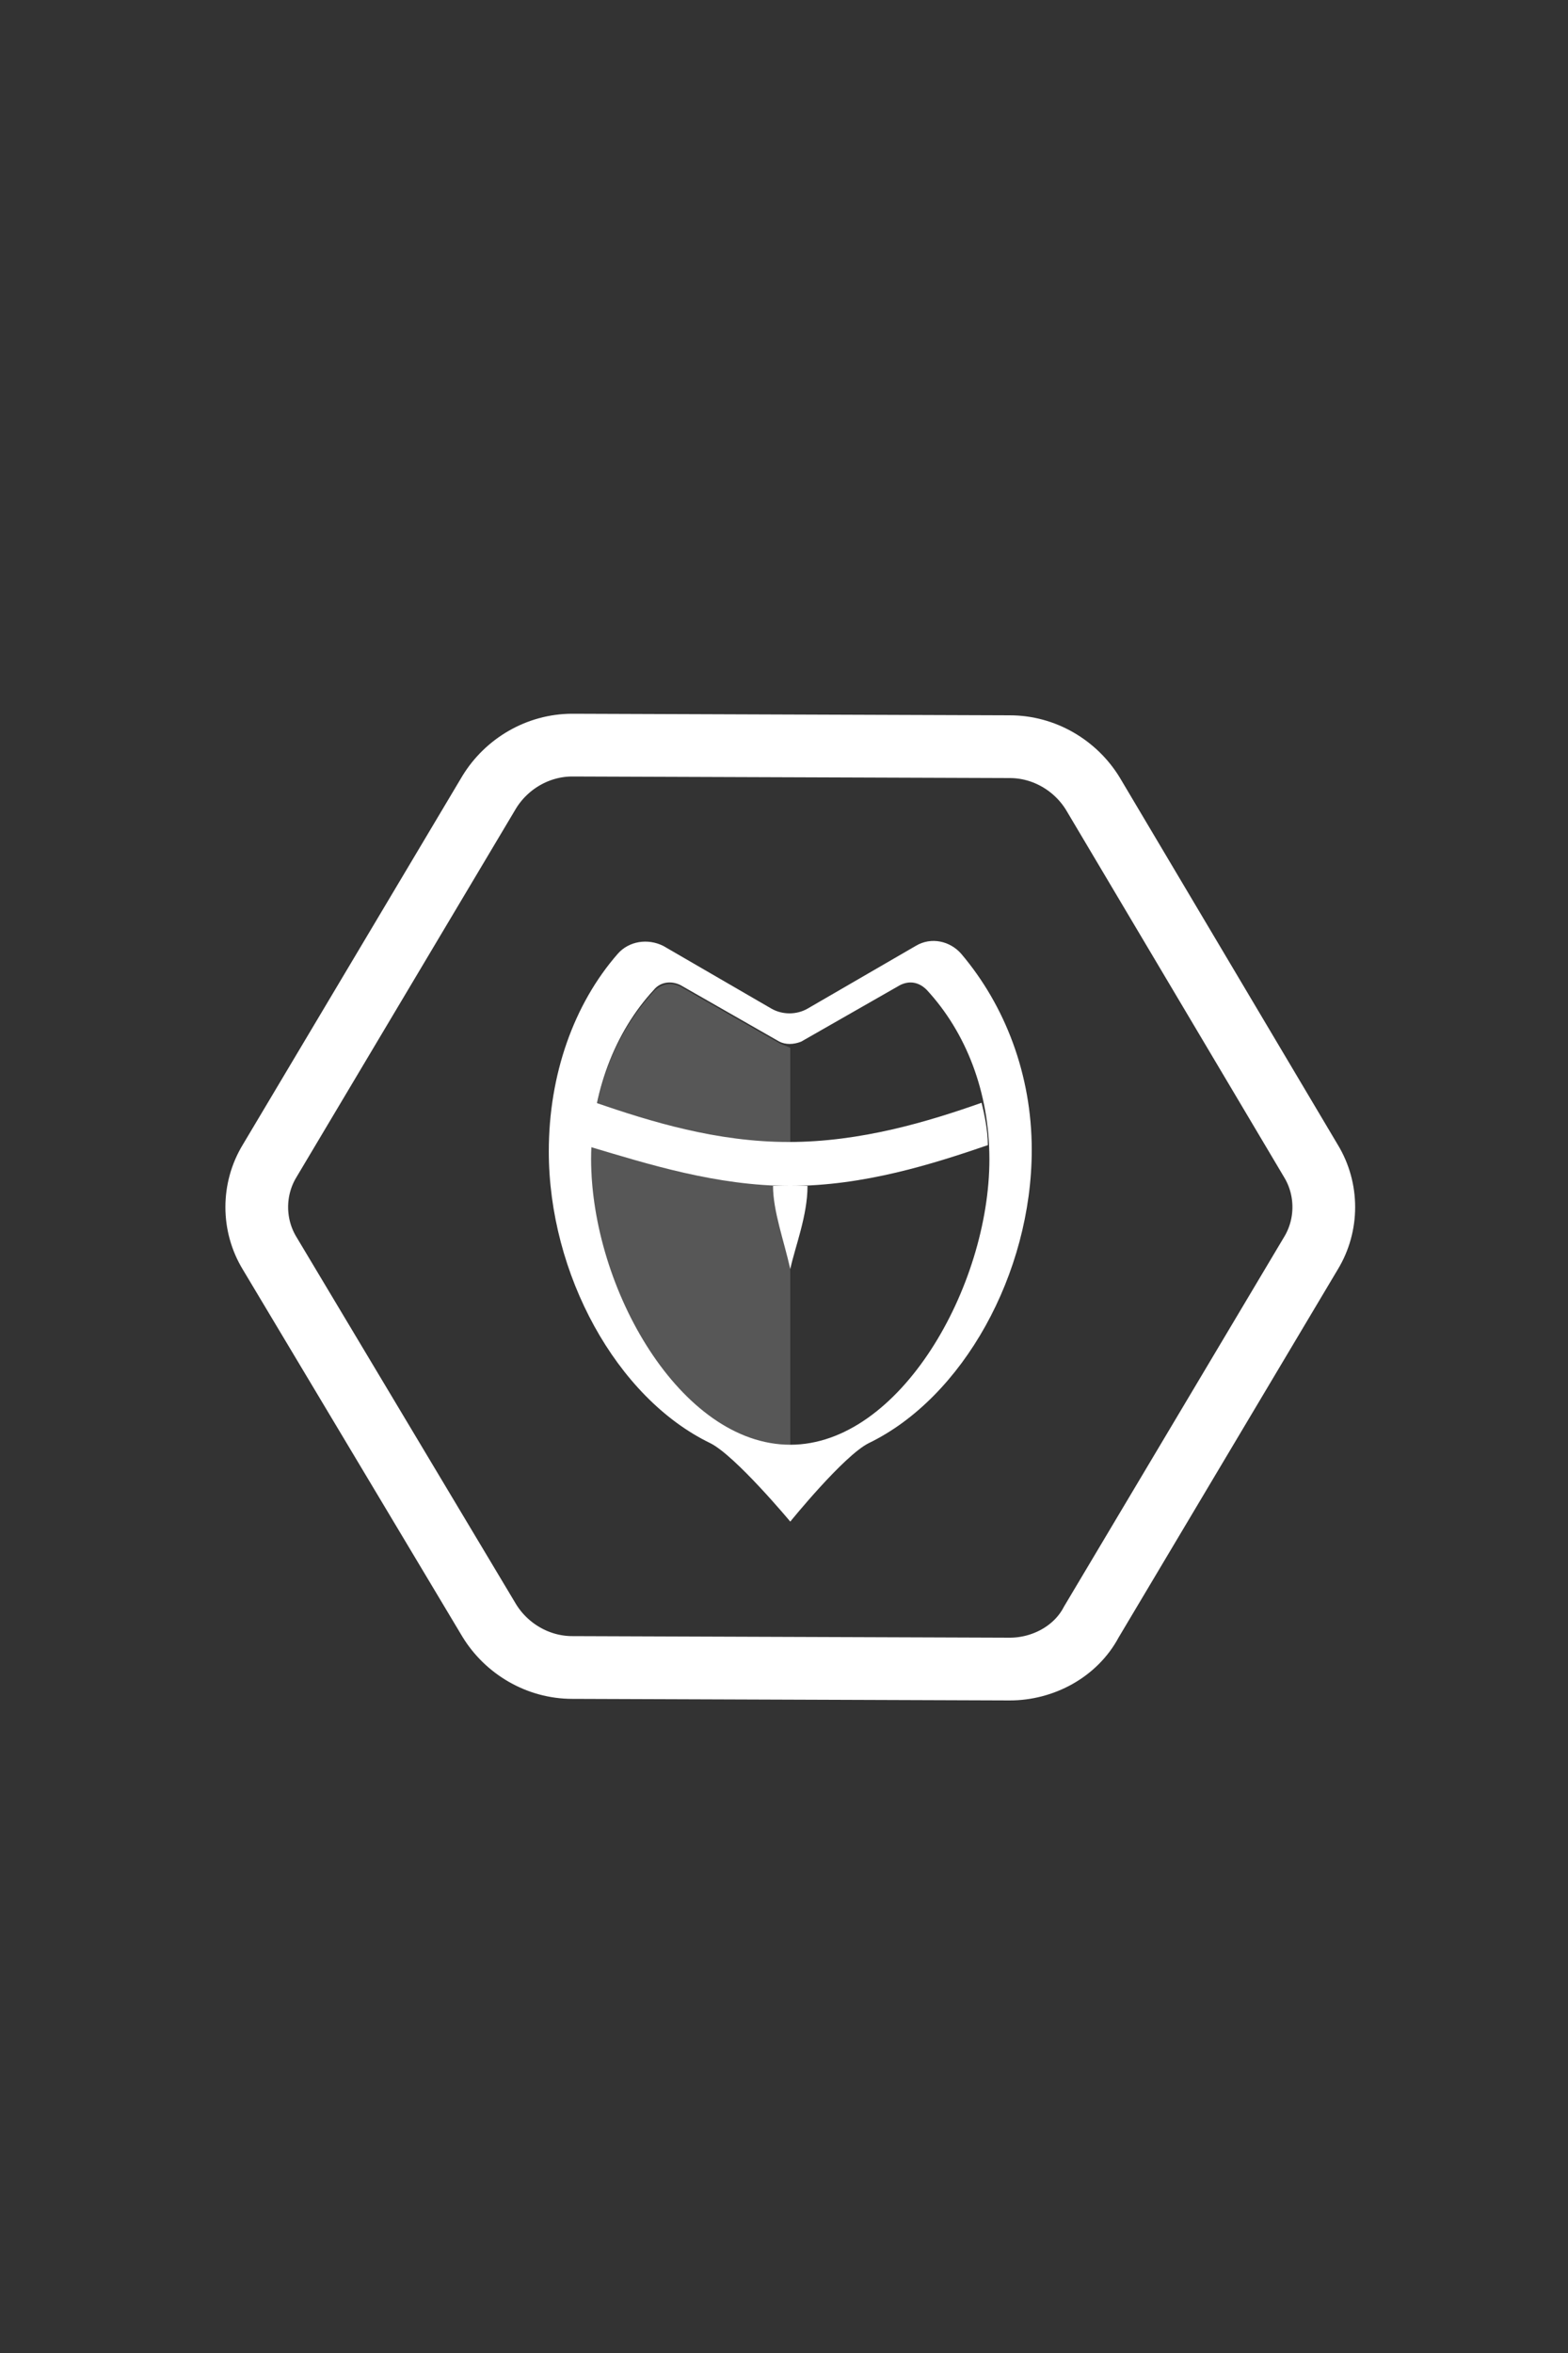 <?xml version="1.0" encoding="utf-8"?>
<!-- Generator: Adobe Illustrator 19.0.0, SVG Export Plug-In . SVG Version: 6.00 Build 0)  -->
<svg version="1.0" xmlns="http://www.w3.org/2000/svg" xmlns:xlink="http://www.w3.org/1999/xlink" x="0px" y="0px"
	 viewBox="0 0 100 150" style="enable-background:new 0 0 100 150;" xml:space="preserve">
<rect x="0" y="0" width="100" height="150" fill="#333333" stroke="none"/>
<style type="text/css">
	.st0{opacity:0.25;fill:#C6C6C5;}
	.st1{fill:#FFFFFF;}
	.st2{fill:none;stroke:#FFFFFF;stroke-width:4;stroke-miterlimit:10;}
</style>
<g id="Calque_4">
</g>
<g id="shield">
	<path id="XMLID_50_" class="st0" d="M49.7,66.5l-6.3-3.6c-0.6-0.3-1.2-0.2-1.7,0.3c-2.5,2.7-4,6.5-4,10.8c0,8.2,5.6,18.2,12.7,18.2
		l0-25.4C50.2,66.7,49.9,66.6,49.7,66.5z"/>
	<path id="XMLID_36_" class="st1" d="M61.3,60.8c-0.7-0.8-1.9-1.1-2.9-0.5l-6.9,4c-0.7,0.4-1.6,0.4-2.3,0l-6.9-4
		c-1-0.5-2.2-0.3-2.9,0.5c-2.8,3.2-4.4,7.7-4.4,12.6c0,7.8,4.3,15.7,10.3,18.6c1.6,0.8,5.1,5,5.1,5s3.4-4.2,5-5
		c6-2.9,10.4-10.8,10.4-18.7C65.8,68.5,64.1,64.1,61.3,60.8z M50.4,92.1c-7,0-12.7-10-12.7-18.2c0-4.2,1.5-8.1,4-10.8
		c0.4-0.5,1.1-0.6,1.7-0.3l6.3,3.6c0.4,0.2,0.9,0.2,1.4,0l6.3-3.6c0.6-0.3,1.2-0.2,1.7,0.3c2.5,2.7,4,6.5,4,10.8
		C63.1,82,57.4,92.1,50.4,92.1z"/>
	<path id="XMLID_49_" class="st1" d="M50.4,75.6c4.7,0,9.1-1.4,12.6-2.6c0-0.9-0.2-1.9-0.4-2.7c-3.4,1.2-7.7,2.5-12.3,2.5
		c-4.6,0-8.8-1.3-12.3-2.5c-0.2,0.9-0.3,1.8-0.4,2.8C41.3,74.2,45.7,75.6,50.4,75.6z"/>
	<path id="XMLID_23_" class="st1" d="M49.3,75.6c0,1.6,0.7,3.5,1.1,5.3c0.3-1.4,1.1-3.4,1.1-5.3l-1.1,0L49.3,75.6z"/>
</g>
<g id="Calque_52">
	<g id="圖層_3_2_">
		<g id="圖層_23_2_">
			<g id="XMLID_5_">
				<path id="XMLID_6_" class="st2" d="M64.4,106.4l-27.9-0.1c-2.2,0-4.2-1.2-5.3-3L17.2,79.9c-1.1-1.8-1.1-4.1,0-5.9l14-23.5
					c1.1-1.8,3.1-3,5.3-3l27.9,0.1c2.2,0,4.2,1.2,5.3,3L83.6,74c1.1,1.8,1.1,4.1,0,5.9l-14,23.5C68.6,105.3,66.5,106.4,64.4,106.4z"
					/>
			</g>
		</g>
	</g>
</g>
</svg>

